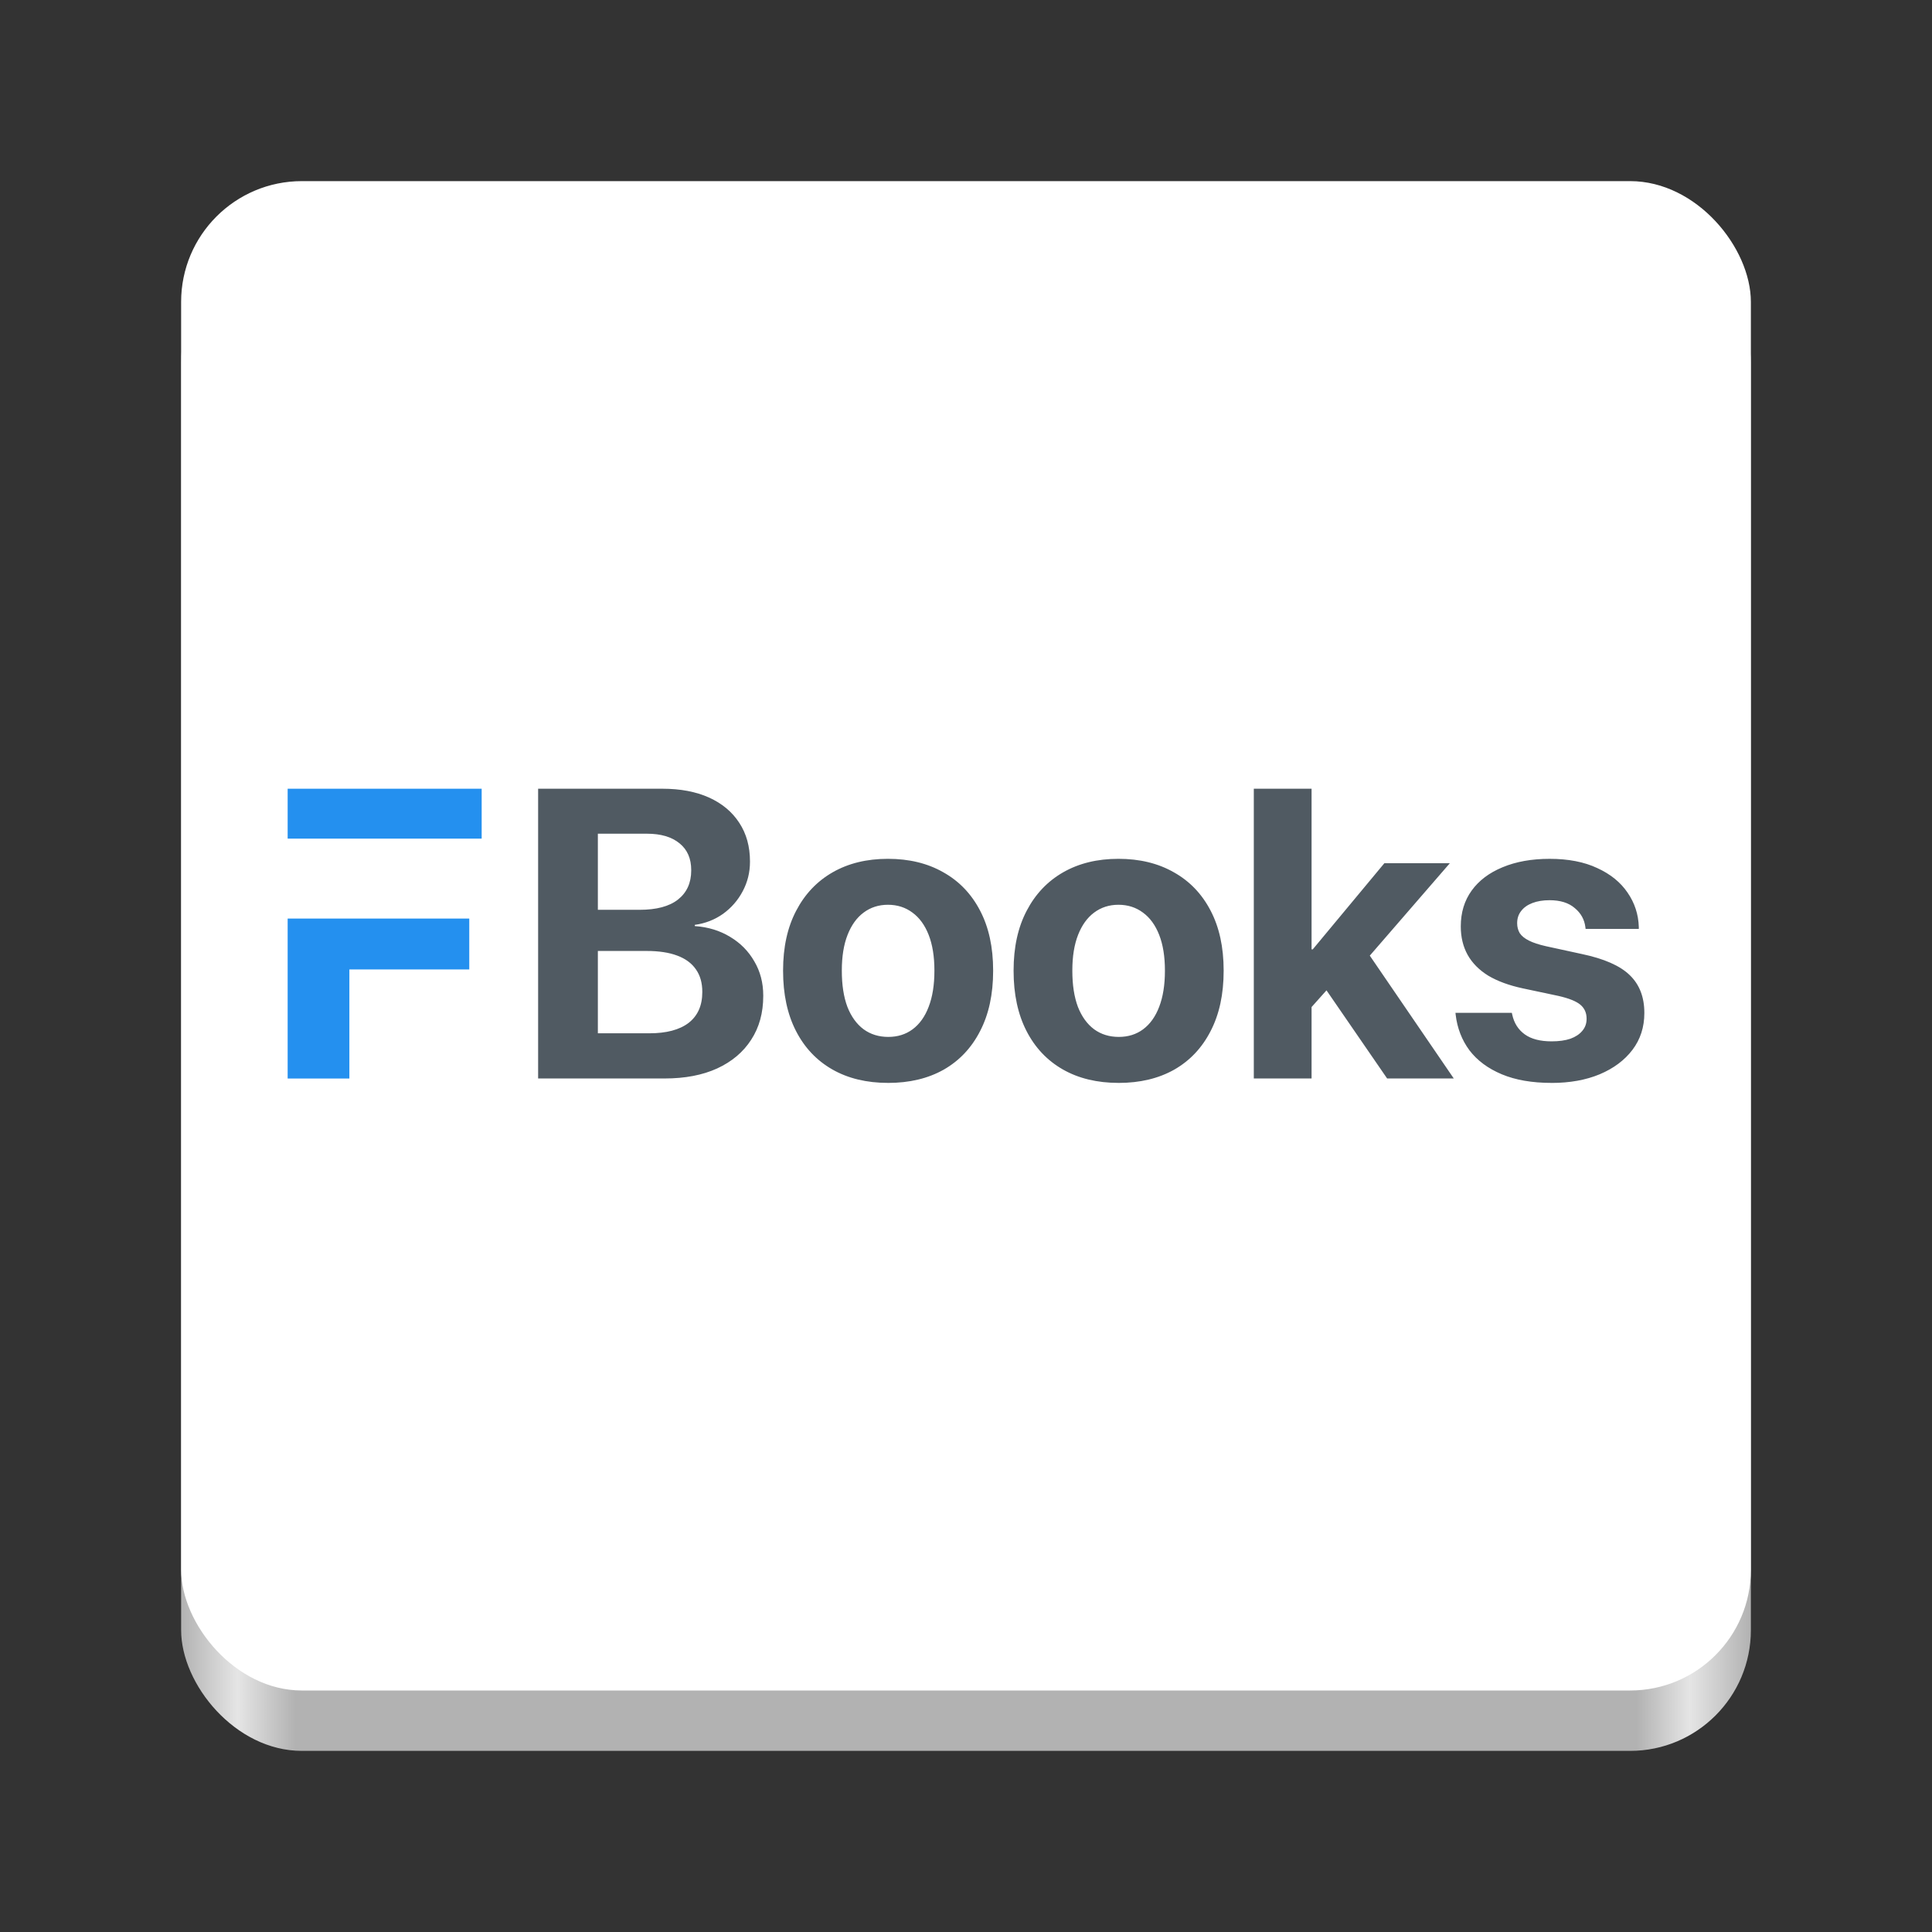 <?xml version="1.0" encoding="UTF-8" standalone="no"?>
<!-- Created with Inkscape (http://www.inkscape.org/) -->

<svg
   version="1.0"
   width="128"
   height="128"
   id="svg4292"
   xml:space="preserve"
   xmlns:xlink="http://www.w3.org/1999/xlink"
   xmlns="http://www.w3.org/2000/svg"
   xmlns:svg="http://www.w3.org/2000/svg"><rect width="100%" height="100%" fill="#333333" stroke="none"/><defs
     id="defs4294"><linearGradient
       id="linearGradient1571"><stop
         style="stop-color:#b2b2b2;stop-opacity:1;"
         offset="0"
         id="stop1567" /><stop
         style="stop-color:#e5e5e5;stop-opacity:1;"
         offset="0.036"
         id="stop1575" /><stop
         style="stop-color:#b2b2b2;stop-opacity:1;"
         offset="0.073"
         id="stop1577" /><stop
         style="stop-color:#b2b2b2;stop-opacity:1;"
         offset="0.927"
         id="stop1579" /><stop
         style="stop-color:#e5e5e5;stop-opacity:1;"
         offset="0.961"
         id="stop1581" /><stop
         style="stop-color:#b2b2b2;stop-opacity:1;"
         offset="1"
         id="stop1569" /></linearGradient><linearGradient
       xlink:href="#linearGradient1571"
       id="linearGradient1573"
       x1="12"
       y1="66"
       x2="116"
       y2="66"
       gradientUnits="userSpaceOnUse" /></defs><rect
     style="display:inline;fill:url(#linearGradient1573);fill-opacity:1;stroke:none;stroke-width:0.25;stroke-linecap:butt;stroke-linejoin:miter;stroke-miterlimit:4;stroke-dasharray:none;stroke-dashoffset:0;stroke-opacity:1;marker:none;marker-start:none;marker-mid:none;marker-end:none;paint-order:normal;enable-background:new"
     id="rect1711-5"
     width="104"
     height="100"
     x="12"
     y="16"
     rx="8"
     ry="8" /><rect
     style="display:inline;fill:#ffffff;fill-opacity:1;stroke:none;stroke-width:0.25;stroke-linecap:butt;stroke-linejoin:miter;stroke-miterlimit:4;stroke-dasharray:none;stroke-dashoffset:0;stroke-opacity:1;marker:none;marker-start:none;marker-mid:none;marker-end:none;paint-order:normal;enable-background:new"
     id="rect1711"
     width="104"
     height="100"
     x="12"
     y="12"
     rx="8"
     ry="8" /><path
     d="m 19.058,66.067 v -5.21 h 5.891 6.141 v 1.656 1.715 h -4.211 -3.732 v 3.363 3.864 H 20.987 19.058 Z m 0,-12.289 v -1.523 h 6.297 6.557 v 1.523 1.783 H 25.354 19.058 Z"
     style="fill:#2490ef;fill-opacity:1"
     id="path1-9" /><path
     d="m 37.631,71.452 v -2.993 h 5.386 q 1.704,0 2.608,-0.692 0.904,-0.705 0.904,-2.035 v -0.027 q 0,-0.878 -0.419,-1.477 -0.419,-0.612 -1.245,-0.918 -0.813,-0.306 -2.018,-0.306 H 37.631 v -2.727 h 4.744 q 1.677,0 2.542,-0.678 0.878,-0.692 0.878,-1.929 v -0.027 q 0,-1.144 -0.773,-1.769 Q 44.249,55.235 42.86,55.235 H 37.631 v -2.98 h 6.251 q 1.795,0 3.093,0.585 1.297,0.585 2.005,1.676 0.708,1.078 0.708,2.554 v 0.027 q 0,1.051 -0.485,1.956 -0.472,0.891 -1.297,1.49 -0.826,0.585 -1.874,0.732 v 0.08 q 1.324,0.093 2.346,0.718 1.022,0.612 1.599,1.623 0.59,0.998 0.59,2.262 v 0.027 q 0,1.676 -0.799,2.9 -0.786,1.224 -2.254,1.902 -1.455,0.665 -3.486,0.665 z m -1.979,0 V 52.255 h 3.958 v 19.198 z m 23.188,0.293 q -2.136,0 -3.696,-0.891 -1.56,-0.891 -2.411,-2.554 -0.852,-1.663 -0.852,-3.978 v -0.027 q 0,-2.302 0.865,-3.951 0.865,-1.663 2.424,-2.554 1.56,-0.891 3.656,-0.891 2.11,0 3.669,0.891 1.573,0.878 2.438,2.541 0.865,1.65 0.865,3.965 v 0.027 q 0,2.328 -0.865,3.991 -0.852,1.663 -2.411,2.554 -1.56,0.878 -3.683,0.878 z m 0.013,-3.047 q 0.93,0 1.612,-0.506 0.695,-0.519 1.062,-1.49 0.38,-0.984 0.38,-2.381 v -0.027 q 0,-1.384 -0.38,-2.355 -0.38,-0.971 -1.075,-1.477 -0.695,-0.519 -1.625,-0.519 -0.917,0 -1.612,0.519 -0.681,0.506 -1.062,1.477 -0.38,0.971 -0.38,2.355 v 0.027 q 0,1.397 0.367,2.381 0.38,0.971 1.075,1.49 0.695,0.506 1.638,0.506 z m 15.259,3.047 q -2.136,0 -3.696,-0.891 -1.56,-0.891 -2.411,-2.554 -0.852,-1.663 -0.852,-3.978 v -0.027 q 0,-2.302 0.865,-3.951 0.865,-1.663 2.424,-2.554 1.56,-0.891 3.656,-0.891 2.11,0 3.669,0.891 1.573,0.878 2.438,2.541 0.865,1.65 0.865,3.965 v 0.027 q 0,2.328 -0.865,3.991 -0.852,1.663 -2.411,2.554 -1.56,0.878 -3.683,0.878 z m 0.013,-3.047 q 0.93,0 1.612,-0.506 0.695,-0.519 1.062,-1.49 0.38,-0.984 0.38,-2.381 v -0.027 q 0,-1.384 -0.38,-2.355 -0.38,-0.971 -1.075,-1.477 -0.695,-0.519 -1.625,-0.519 -0.917,0 -1.612,0.519 -0.681,0.506 -1.062,1.477 -0.38,0.971 -0.38,2.355 v 0.027 q 0,1.397 0.367,2.381 0.38,0.971 1.075,1.49 0.695,0.506 1.638,0.506 z m 8.943,2.754 V 52.255 h 3.827 v 19.198 z m 8.833,0 -4.338,-6.306 2.424,-2.953 6.33,9.26 z m -5.478,-4.204 v -4.35 h 0.55 l 4.744,-5.707 h 4.338 l -6.487,7.49 h -0.852 z m 16.373,4.497 q -1.94,0 -3.302,-0.572 -1.363,-0.572 -2.136,-1.583 -0.76,-1.024 -0.917,-2.368 l -0.013,-0.12 h 3.735 l 0.026,0.12 q 0.183,0.838 0.826,1.304 0.642,0.466 1.782,0.466 0.734,0 1.245,-0.173 0.511,-0.186 0.786,-0.519 0.288,-0.333 0.288,-0.798 v -0.013 q 0,-0.572 -0.406,-0.918 -0.406,-0.346 -1.442,-0.585 l -2.385,-0.506 q -1.363,-0.293 -2.28,-0.838 -0.904,-0.559 -1.363,-1.37 -0.459,-0.825 -0.459,-1.889 v -0.013 q 0,-1.37 0.721,-2.368 0.721,-0.998 2.044,-1.543 1.337,-0.559 3.119,-0.559 1.861,0 3.158,0.612 1.311,0.599 2.005,1.623 0.708,1.024 0.747,2.275 v 0.133 h -3.525 l -0.013,-0.106 q -0.092,-0.772 -0.708,-1.277 -0.603,-0.519 -1.664,-0.519 -0.655,0 -1.14,0.186 -0.485,0.186 -0.747,0.532 -0.262,0.333 -0.262,0.798 v 0.013 q 0,0.359 0.17,0.652 0.183,0.279 0.603,0.492 0.419,0.213 1.127,0.373 l 2.385,0.519 q 2.215,0.466 3.171,1.397 0.97,0.931 0.97,2.501 v 0.013 q 0,1.397 -0.786,2.435 -0.786,1.038 -2.175,1.623 -1.376,0.572 -3.185,0.572 z"
     id="text1"
     style="font-weight:bold;font-size:26.839px;line-height:1;font-family:'SF Pro';-inkscape-font-specification:'SF Pro Bold';letter-spacing:-0.1px;fill:#505a62;fill-opacity:1;stroke-width:1.014"
     aria-label="Books" /></svg>

